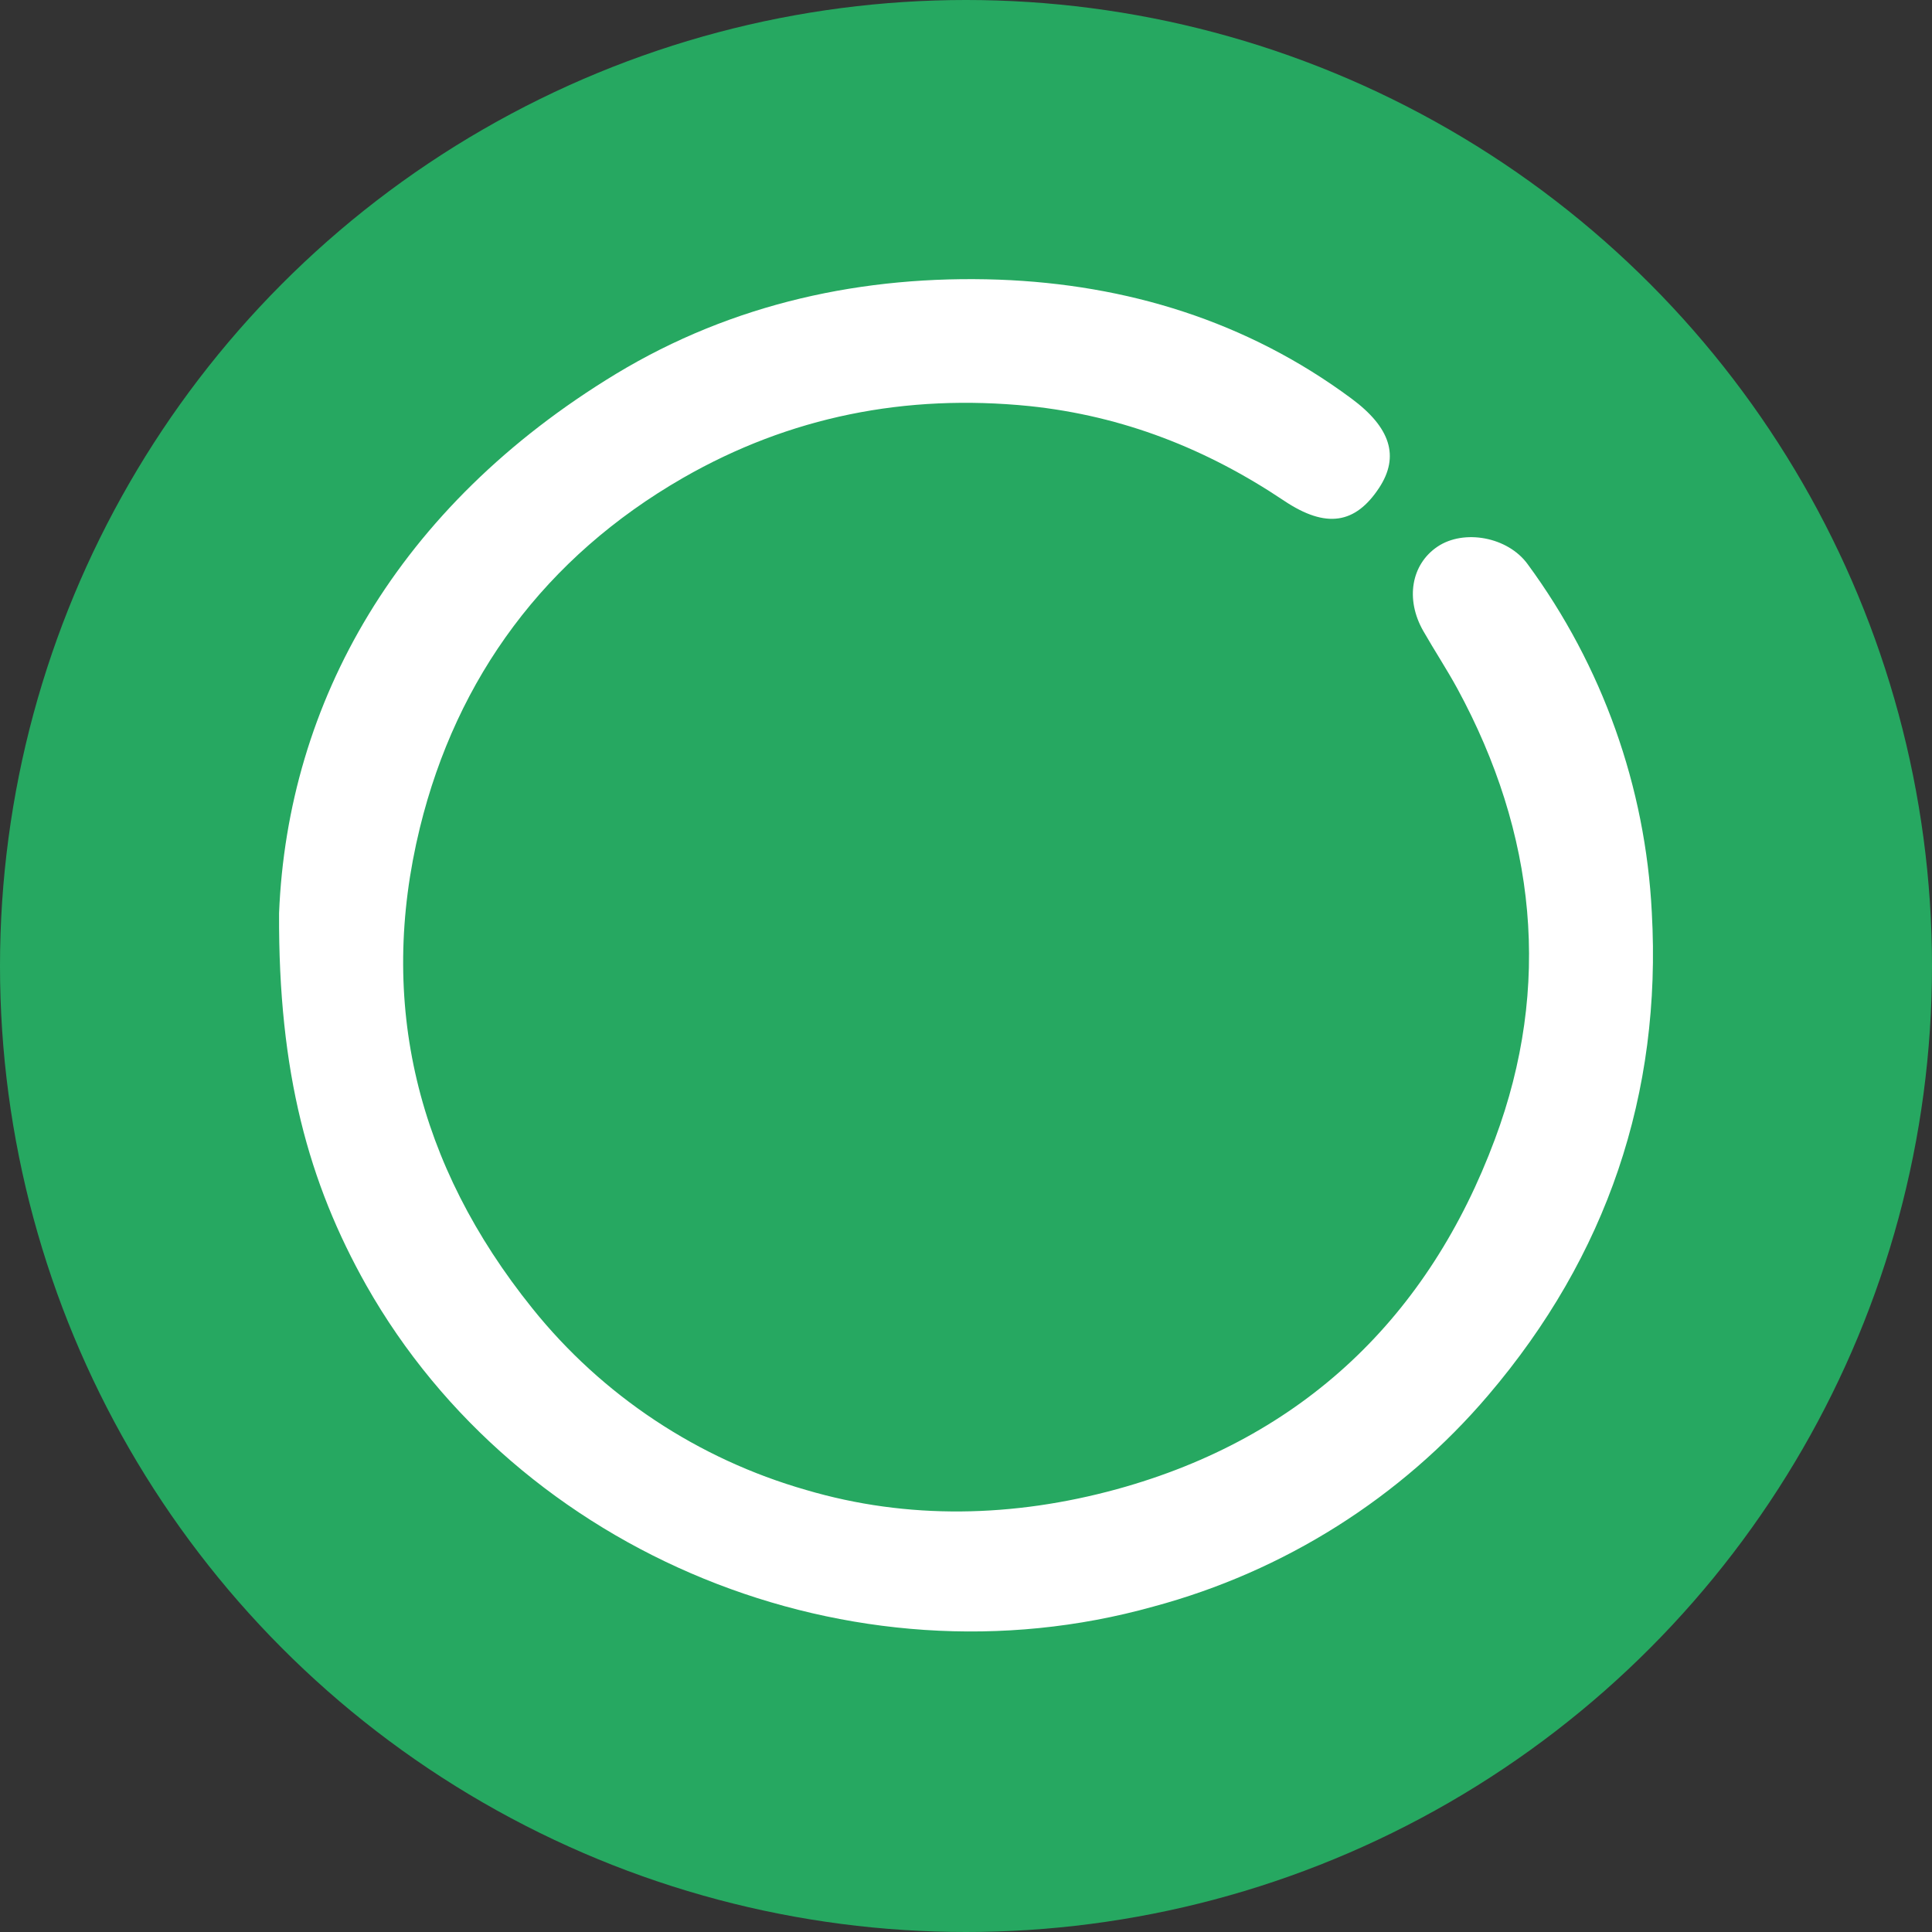 <svg width="90" height="90" viewBox="0 0 90 90" fill="none" xmlns="http://www.w3.org/2000/svg">
<rect x="0" y="0" width="90" height="90" fill="#333333" stroke="none"/>
<circle cx="45" cy="45" r="45" fill="#26A861"/>
<g clip-path="url(#clip0_585_510)">
<path d="M13 42.535C13.4 32.724 18.51 23.595 28.693 17.418C34.137 14.124 40.23 12.806 46.527 13.027C52.48 13.247 58.083 14.954 62.953 18.564C64.773 19.912 65.21 21.259 64.243 22.729C63.143 24.396 61.787 24.643 59.82 23.328C56.213 20.91 52.32 19.375 47.957 18.917C42.197 18.337 36.79 19.405 31.81 22.267C25.407 25.954 21.277 31.551 19.56 38.559C17.56 46.739 19.443 54.286 24.793 60.941C28.051 65.006 32.51 67.965 37.55 69.408C42.293 70.808 47.217 70.689 52.027 69.372C60.743 66.977 66.573 61.3 69.637 53.074C72.303 45.941 71.553 38.829 67.893 32.085C67.393 31.169 66.817 30.296 66.3 29.39C65.457 27.914 65.74 26.287 66.967 25.463C68.193 24.64 70.237 25.005 71.163 26.28C74.644 31.015 76.653 36.65 76.947 42.495C77.42 50.956 74.85 58.513 69.33 64.993C65.265 69.77 59.821 73.206 53.727 74.841C39.68 78.771 24.177 72.445 17.06 59.87C14.377 55.1 12.963 49.971 13 42.535Z" fill="white"/>
</g>
<defs>
<clipPath id="clip0_585_510">
<rect width="64" height="63" fill="white" transform="translate(13 13)"/>
</clipPath>
</defs>
</svg>
